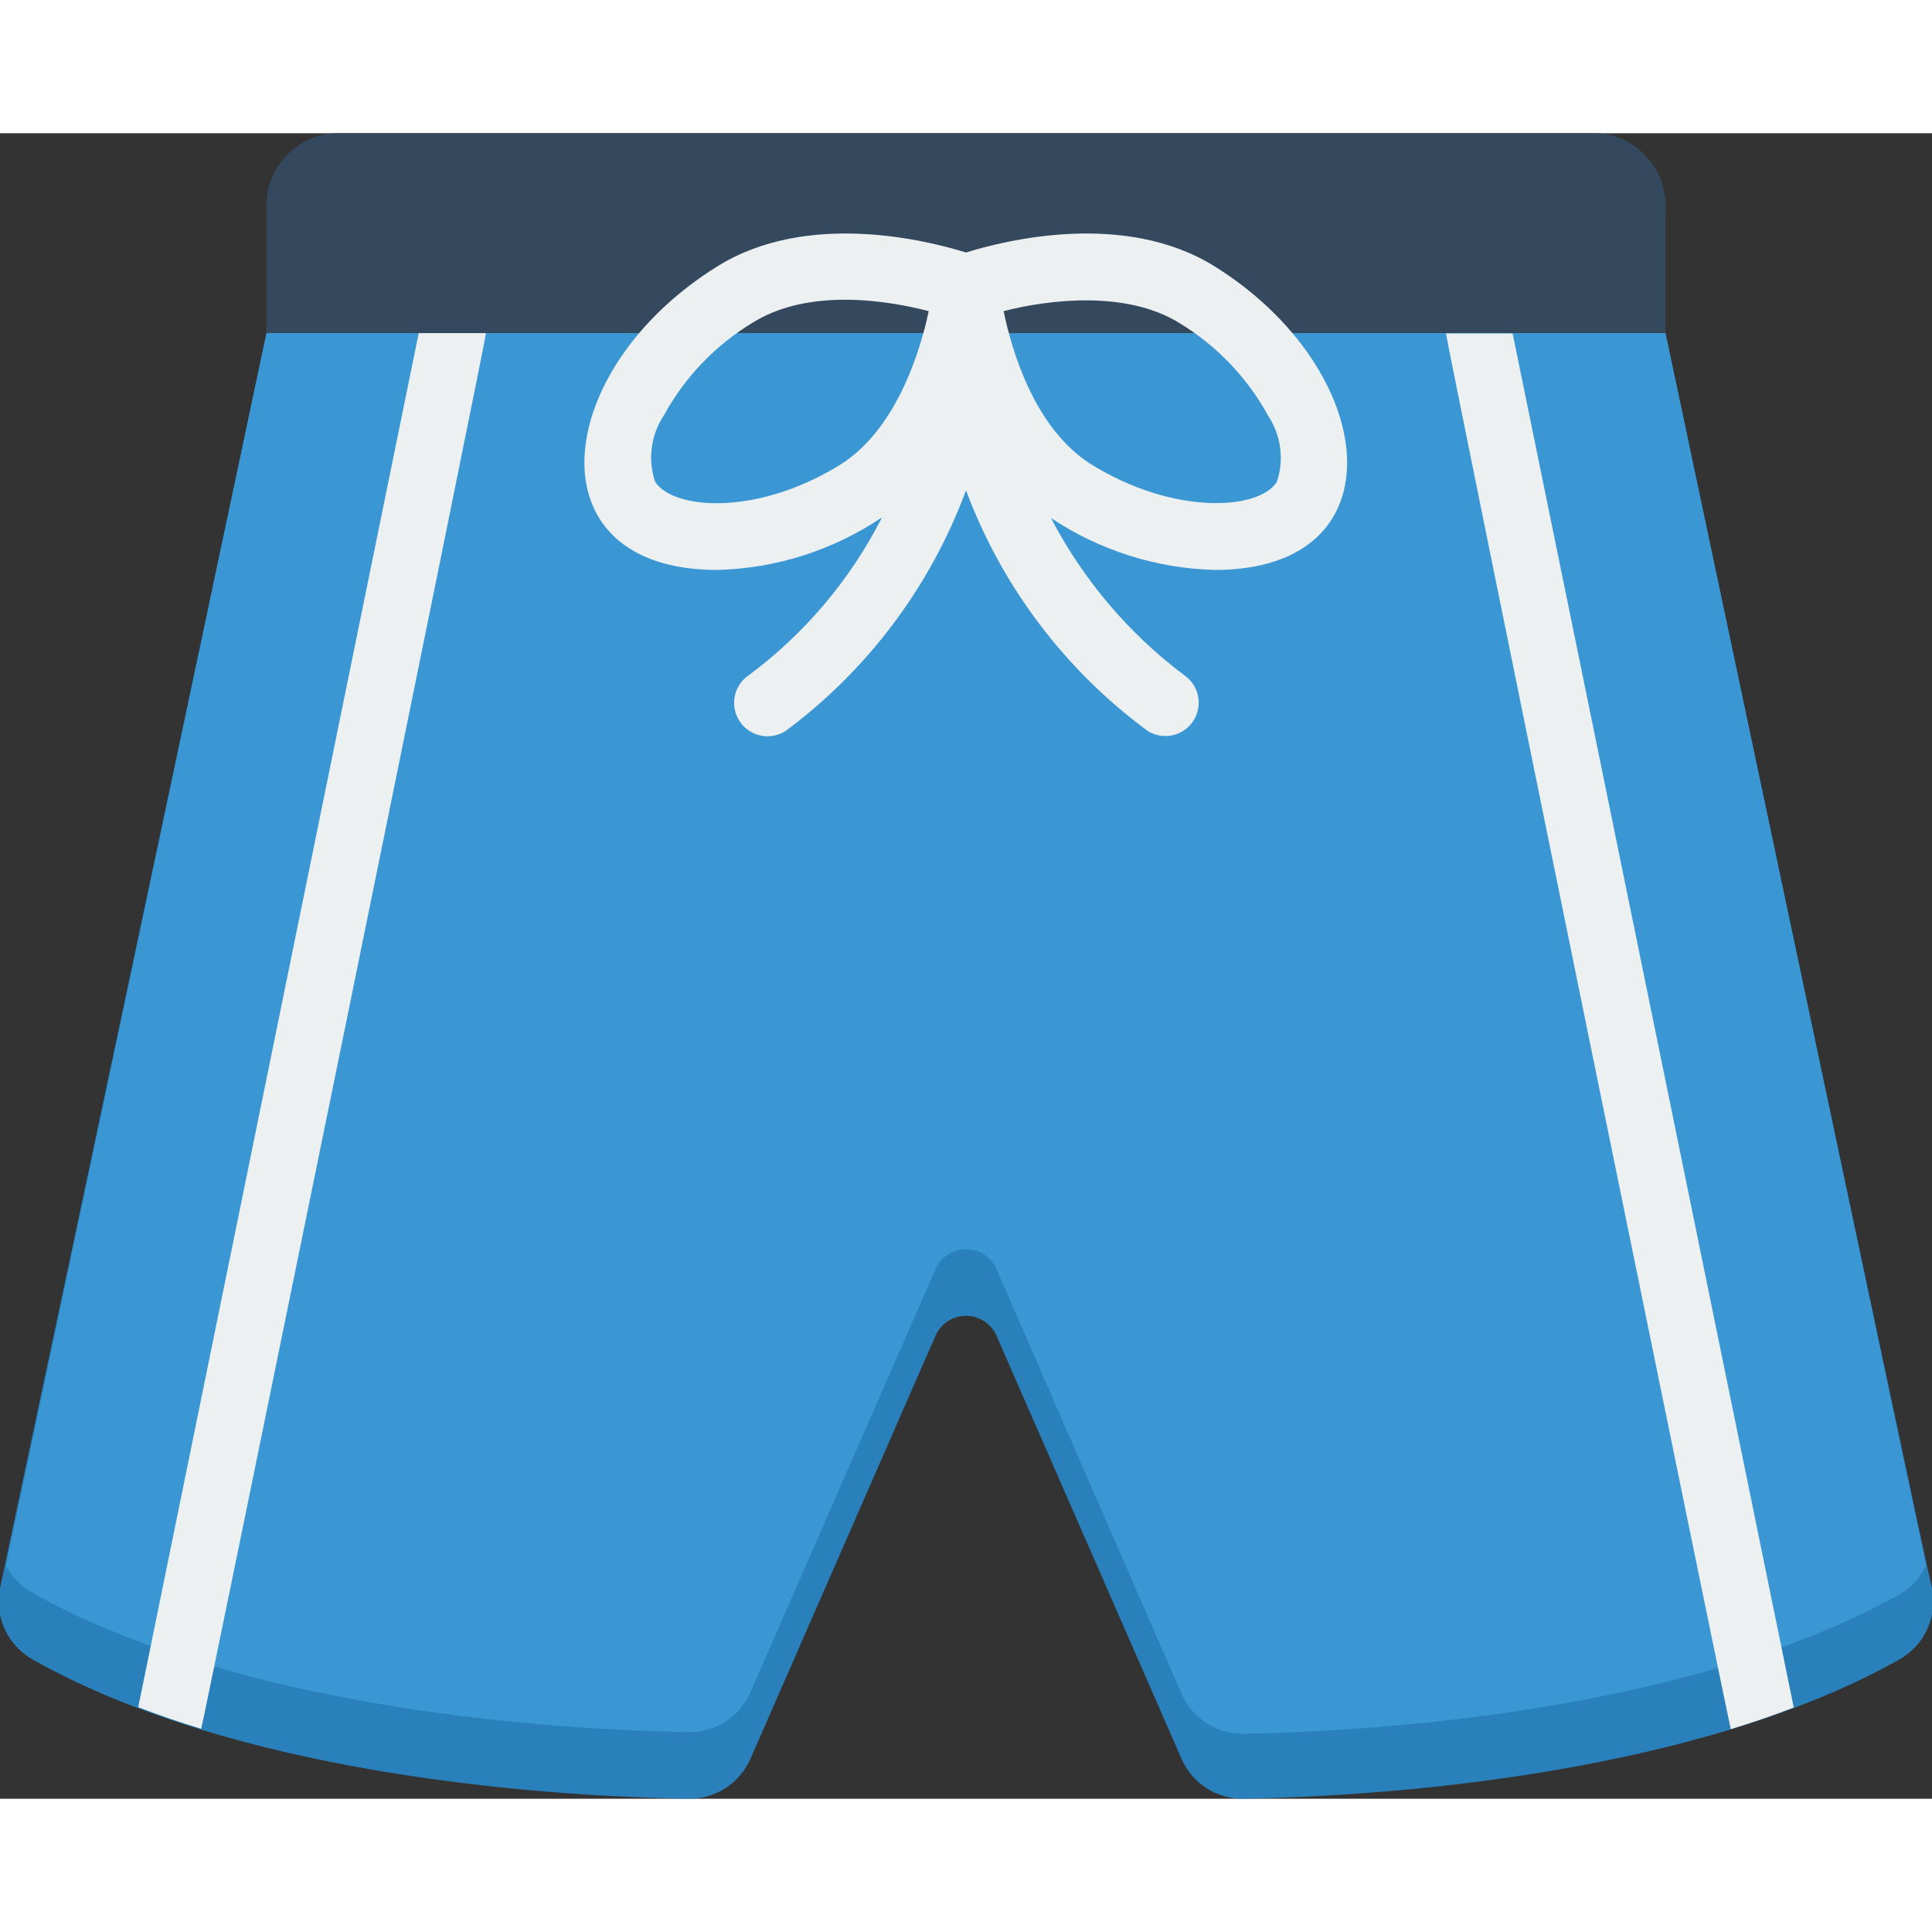 <svg height="512" viewBox="0 0 58 50" width="512" xmlns="http://www.w3.org/2000/svg"><rect x="0" y="0" width="58" height="50" fill="#333333" stroke="none"/><g id="097---Shorts" fill="none" fill-rule="evenodd" transform="translate(-1)"><path id="Shape" d="m9 7v-4.66c-.086-1.196.805-2.239 2-2.34h38c1.191.101 2.081 1.138 2 2.33v4.67z" fill="#35495e" fill-rule="nonzero"/><path id="Shape" d="m30.25 6h-.5" stroke="#000" stroke-linecap="round" stroke-linejoin="round" stroke-width="2"/><g fill-rule="nonzero"><path id="Shape" d="m58 45.83c-5.33 3-13.44 4.05-19.68 4.17-.801.007-1.529-.465-1.85-1.2l-5.55-12.69c-.157-.369-.519-.608-.92-.608s-.763.239-.92.608l-5.55 12.69c-.321.735-1.049 1.207-1.85 1.2-6.18-.11-14.29-1.13-19.68-4.17-.768-.42-1.173-1.292-1-2.15.24-1.13 1.06-5 8-37.67h42c6.92 32.7 7.74 36.54 8 37.67.173.858-.232 1.73-1 2.15z" fill="#2980ba"/><path id="Shape" d="m58.82 43c-.177.371-.463.678-.82.88-5.39 3-13.47 4.05-19.68 4.17-.801.007-1.529-.465-1.85-1.2l-5.55-12.74c-.157-.369-.519-.608-.92-.608s-.763.239-.92.608l-5.55 12.69c-.321.735-1.049 1.207-1.85 1.2-6.23-.12-14.35-1.17-19.68-4.17-.35-.189-.635-.478-.82-.83l7.82-37h42z" fill="#3b97d3"/><path id="Shape" d="m15.59 6c0 .19-8.5 41.78-8.55 41.9-.69-.21-1.32-.43-1.89-.65l8.42-41.25z" fill="#ecf0f1"/><path id="Shape" d="m54.85 47.26c-.57.22-1.2.44-1.89.65-.05-.12-8.55-41.71-8.55-41.9h2z" fill="#ecf0f1"/><path id="Shape" d="m37.47 4c-2.72-1.7-6.34-.77-7.47-.42-1.13-.35-4.75-1.28-7.47.42-5 3.11-5.62 9.11 0 9.11 1.767-.043 3.485-.591 4.95-1.58-.949 1.868-2.318 3.49-4 4.74-.22.148-.373.378-.423.639-.051.261.005.531.153.751.305.456.921.581 1.38.28 2.465-1.832 4.344-4.34 5.41-7.22 1.077 2.885 2.971 5.394 5.45 7.22.461.293 1.071.162 1.371-.294.3-.456.18-1.068-.271-1.376-1.669-1.255-3.035-2.868-4-4.72 1.46.974 3.166 1.515 4.92 1.56 5.62 0 4.96-6.01 0-9.11zm-11.23 5.94c-2.46 1.54-5 1.38-5.57.53-.229-.671-.133-1.41.26-2 .626-1.145 1.544-2.104 2.66-2.78 1.48-.93 3.59-.79 5.29-.35-.29 1.39-1.05 3.6-2.64 4.6zm13.09.53c-.54.85-3.11 1-5.57-.53-1.69-1.06-2.38-3.38-2.63-4.6 1.36-.35 3.69-.63 5.28.36 1.116.676 2.034 1.635 2.66 2.78.39.587.486 1.322.26 1.99z" fill="#ecf0f1"/></g></g></svg>